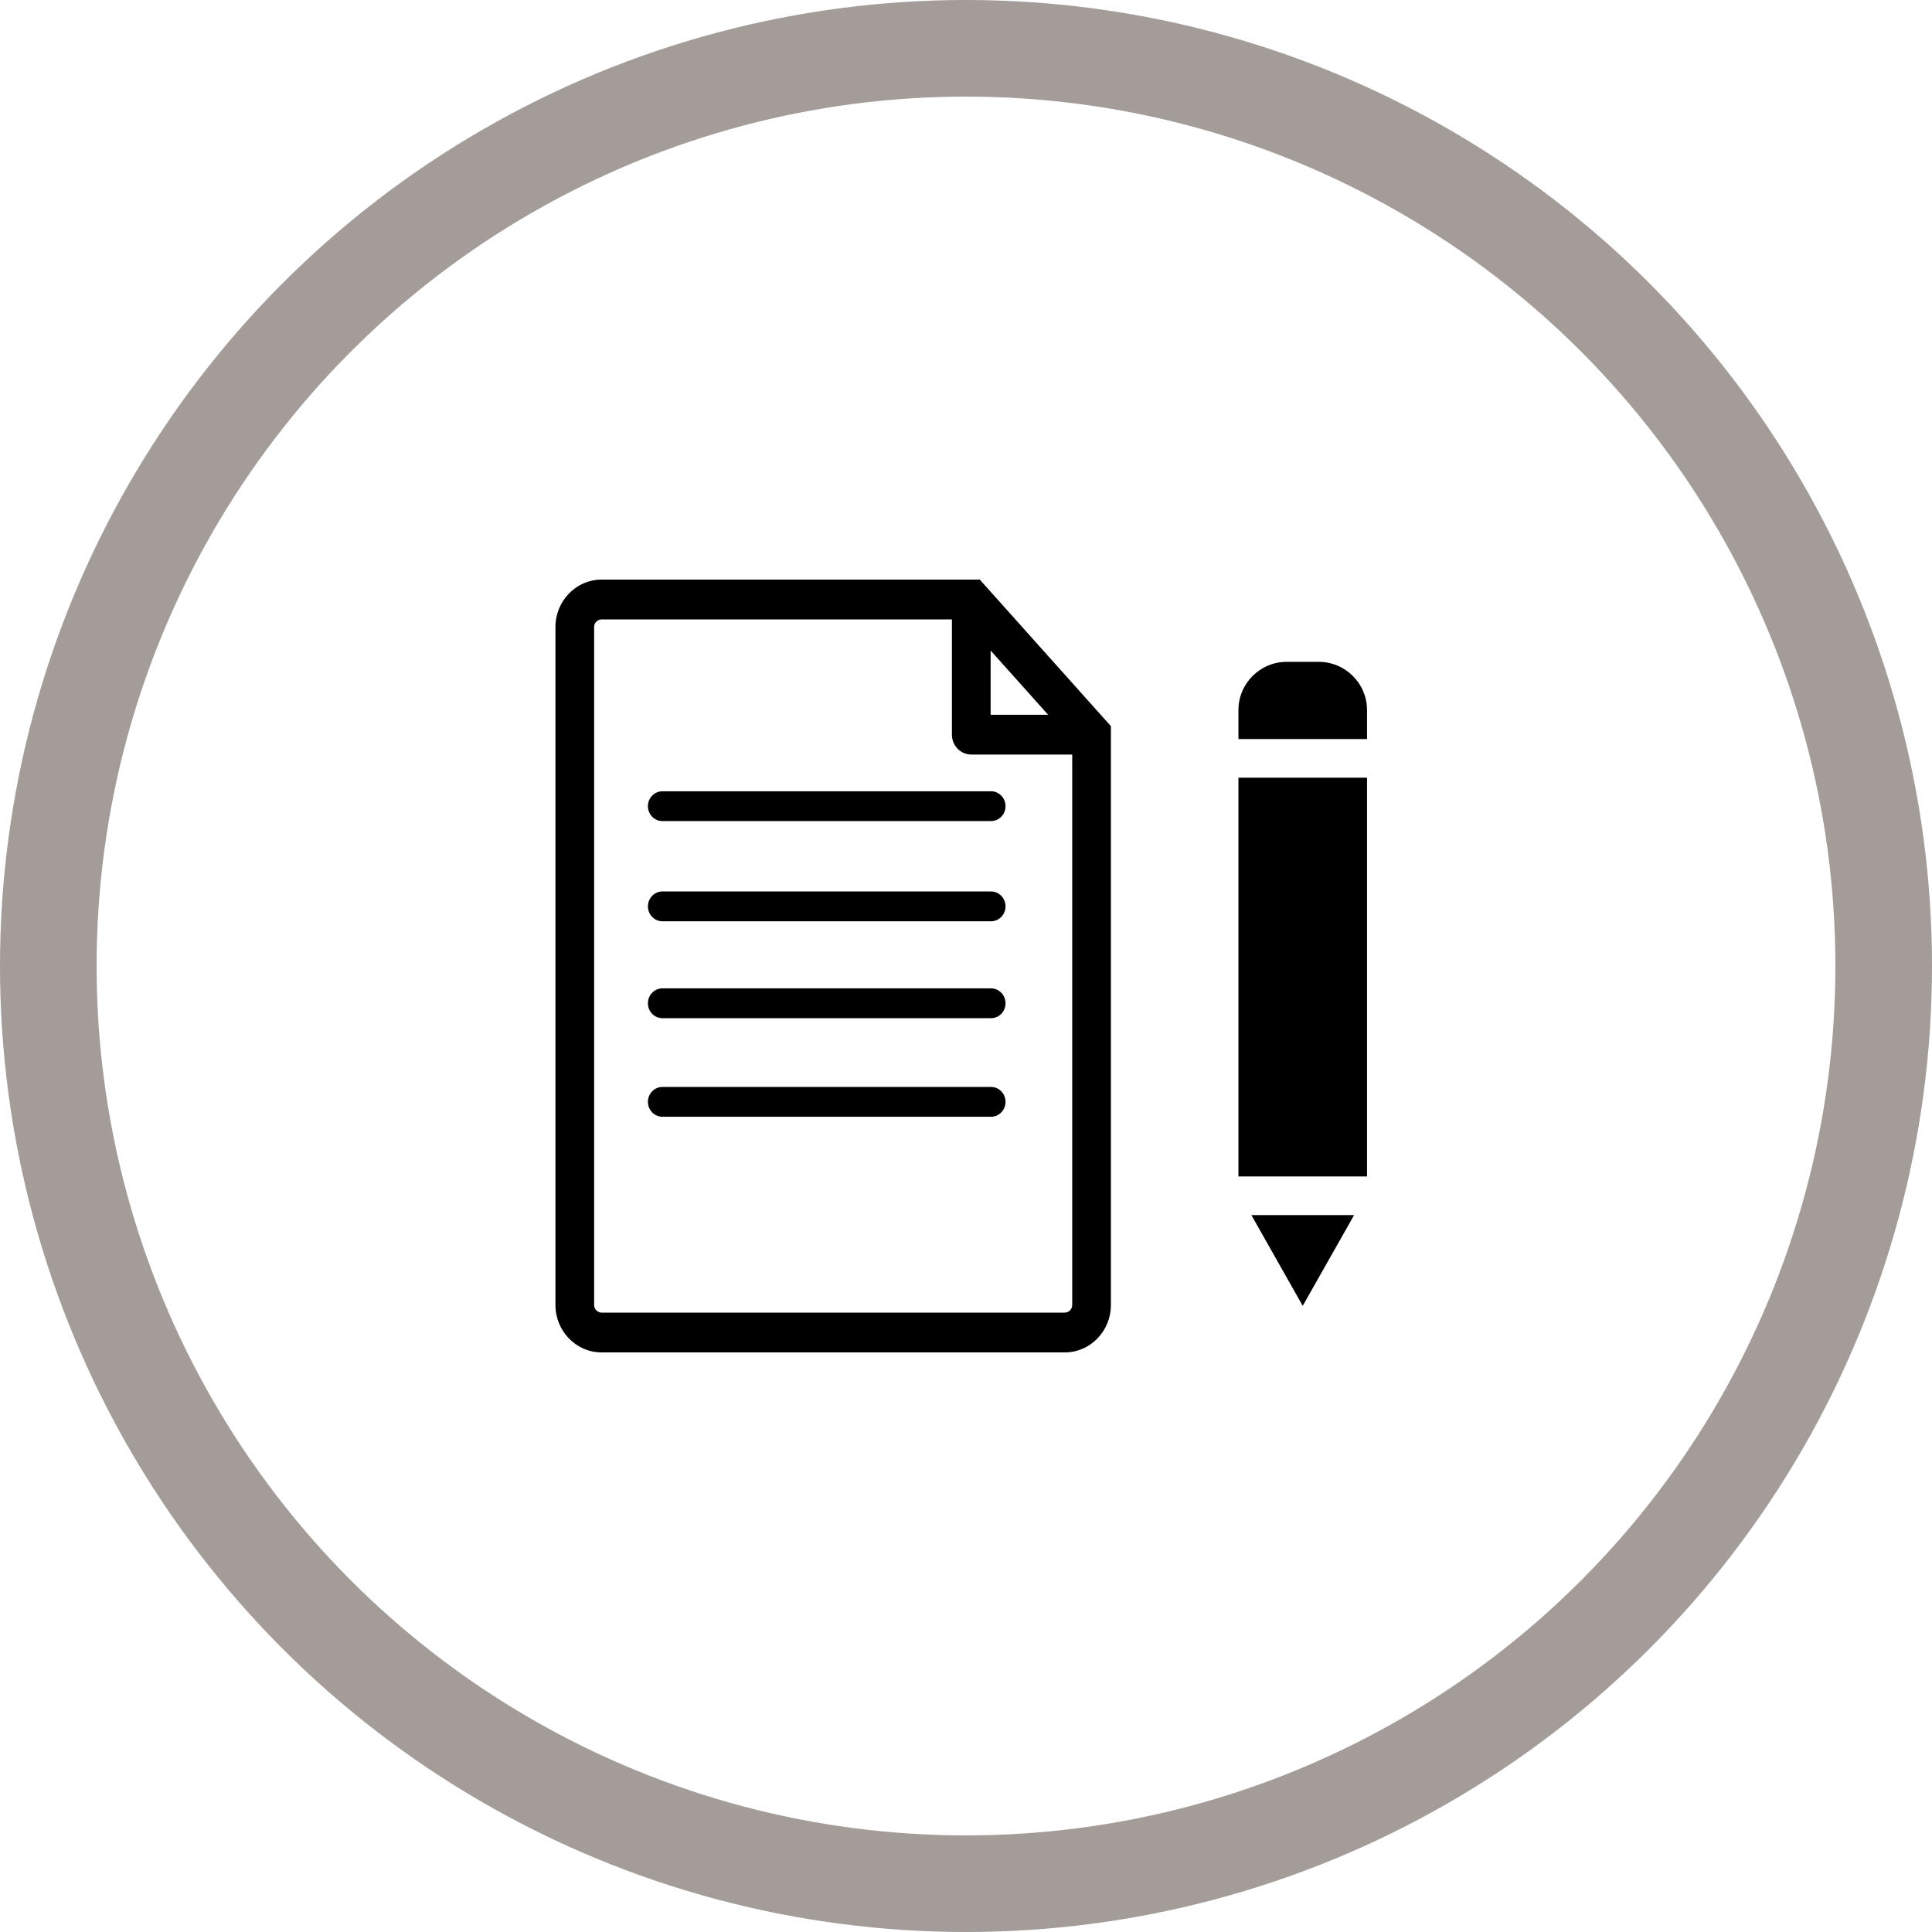 <?xml version="1.0" encoding="UTF-8"?>
<svg width="80px" height="80px" viewBox="0 0 80 80" version="1.1" xmlns="http://www.w3.org/2000/svg" xmlns:xlink="http://www.w3.org/1999/xlink">
    <!-- Generator: Sketch 61.1 (89650) - https://sketch.com -->
    <title>Test - Tan</title>
    <desc>Created with Sketch.</desc>
    <g id="Blackboard-Icons-★" stroke="none" stroke-width="1" fill="none" fill-rule="evenodd">
        <g id="Icons---Stroke" transform="translate(-1924, -1839)">
            <g id="Test-&amp;-Quizzes-Icons" transform="translate(48, 1839)">
                <g id="Test---Tan" transform="translate(1876, 0)">
                    <circle id="Oval" stroke="#A39C99" stroke-width="4" cx="40" cy="40" r="38"></circle>
                    <path d="M40.57,24 L46,30.068 L46,54.037 C46,55.12 45.144,56 44.092,56 L44.092,56 L24.908,56 C23.856,56 23,55.12 23,54.037 L23,54.037 L23,25.962 C23,24.881 23.856,24 24.908,24 L24.908,24 L40.57,24 Z M39.417,25.649 L24.908,25.649 C24.739,25.649 24.602,25.789 24.602,25.962 L24.602,25.962 L24.602,54.037 C24.602,54.21 24.739,54.352 24.908,54.352 L24.908,54.352 L44.091,54.352 C44.26,54.352 44.398,54.21 44.398,54.037 L44.398,54.037 L44.398,31.244 L40.219,31.244 C39.776,31.244 39.417,30.875 39.417,30.421 L39.417,30.421 L39.417,25.649 Z M56.071,50.314 L53.943,54.071 L51.816,50.314 L56.071,50.314 Z M56.606,32.203 L56.606,48.714 L51.281,48.714 L51.281,32.203 L56.606,32.203 Z M41.037,45.008 C41.368,45.008 41.637,45.284 41.637,45.625 C41.637,45.966 41.368,46.242 41.037,46.242 L27.429,46.242 C27.098,46.242 26.829,45.966 26.829,45.625 C26.829,45.284 27.098,45.008 27.429,45.008 L41.037,45.008 Z M41.037,40.926 C41.368,40.926 41.637,41.203 41.637,41.544 C41.637,41.885 41.368,42.161 41.037,42.161 L27.429,42.161 C27.098,42.161 26.829,41.885 26.829,41.544 C26.829,41.203 27.098,40.926 27.429,40.926 L41.037,40.926 Z M41.037,36.913 C41.368,36.913 41.637,37.19 41.637,37.531 C41.637,37.872 41.368,38.148 41.037,38.148 L27.429,38.148 C27.098,38.148 26.829,37.872 26.829,37.531 C26.829,37.19 27.098,36.913 27.429,36.913 L41.037,36.913 Z M41.037,32.765 C41.368,32.765 41.637,33.041 41.637,33.382 C41.637,33.723 41.368,33.999 41.037,33.999 L27.429,33.999 C27.098,33.999 26.829,33.723 26.829,33.382 C26.829,33.041 27.098,32.765 27.429,32.765 L41.037,32.765 Z M54.607,27.405 C55.71,27.406 56.605,28.3 56.606,29.404 L56.606,29.404 L56.606,30.603 L51.281,30.603 L51.281,29.404 C51.282,28.3 52.176,27.406 53.28,27.405 L53.28,27.405 Z M41.02,26.937 L41.02,29.597 L43.4,29.597 L41.02,26.937 Z" id="Test" fill="#000000" fill-rule="nonzero"></path>
                </g>
            </g>
        </g>
    </g>
</svg>
